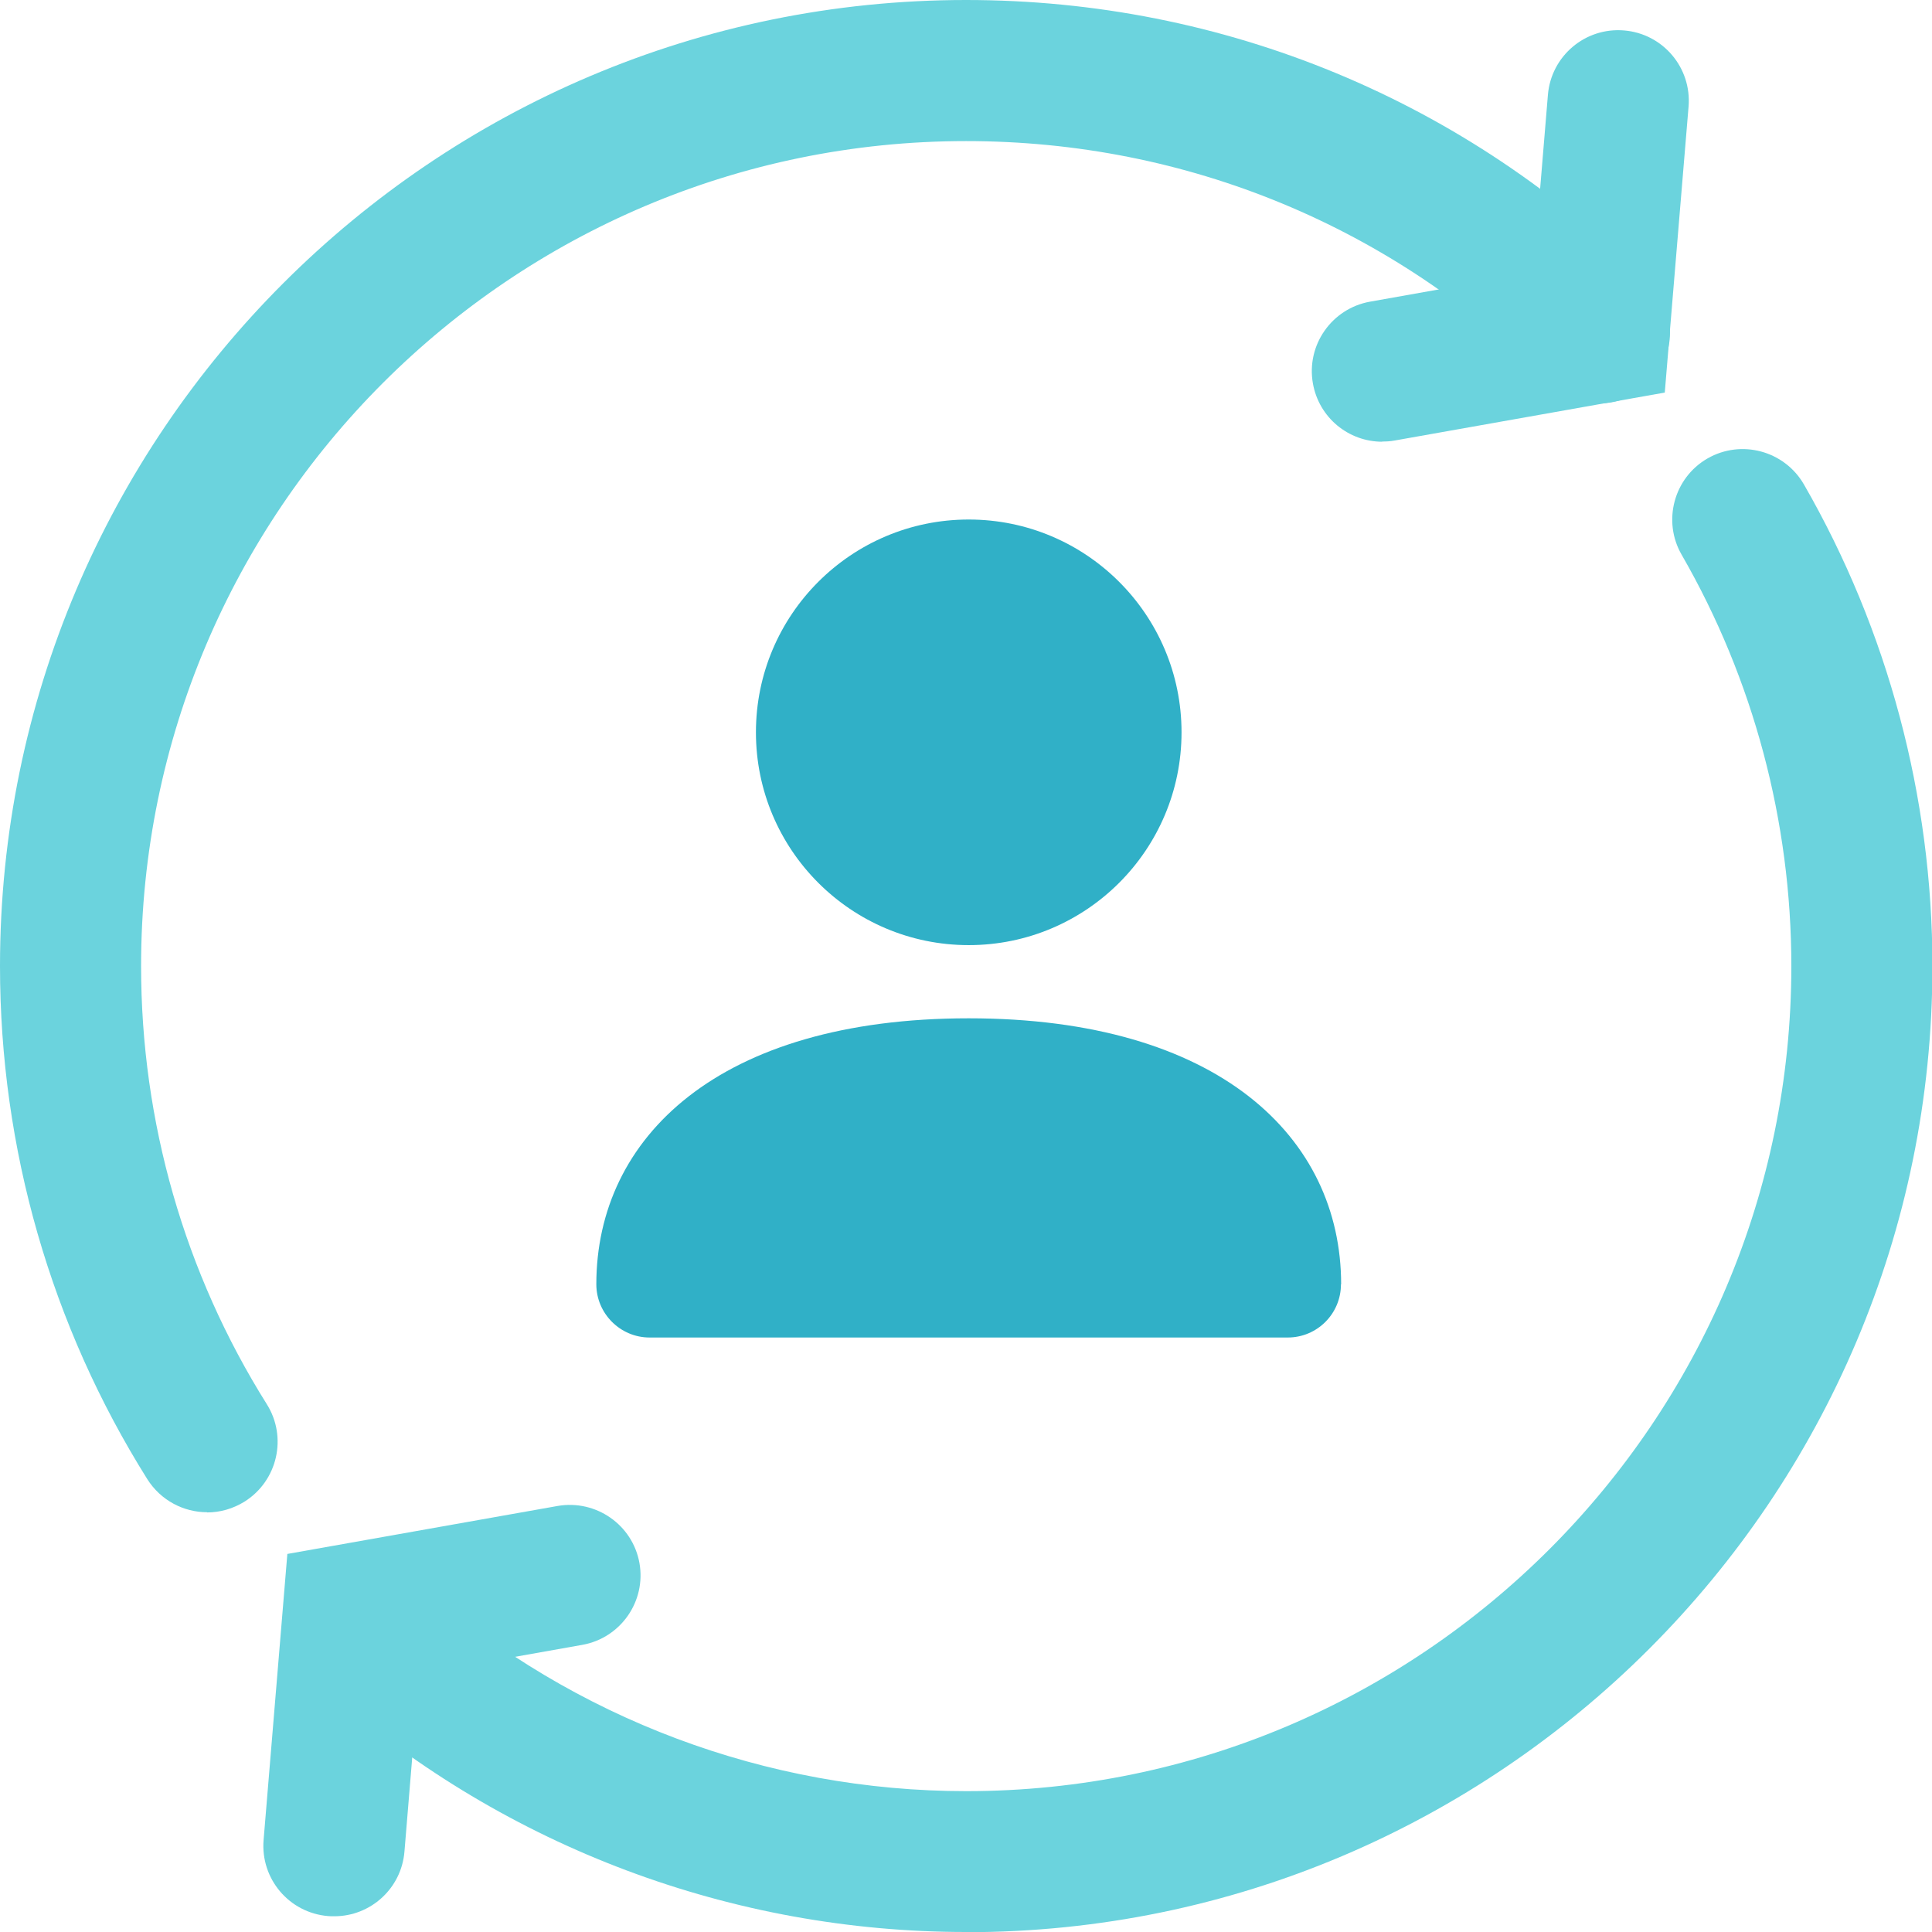<svg width="41" height="41" viewBox="0 0 41 41" fill="none" xmlns="http://www.w3.org/2000/svg">
<g clip-path="url(#clip0_34_3)">
<path d="M28.457 27.255C28.457 27.879 27.952 28.384 27.328 28.384H13.784C13.164 28.384 12.655 27.875 12.655 27.255C12.655 24.137 15.259 21.61 20.558 21.61C25.857 21.61 28.461 24.137 28.461 27.255H28.457ZM16.042 15.541C16.042 13.048 18.064 11.025 20.558 11.025C23.051 11.025 25.074 13.048 25.074 15.541C25.074 18.035 23.051 20.057 20.558 20.057C18.064 20.057 16.042 18.035 16.042 15.541Z" fill="#30B0C7"/>
<path d="M20.502 41C15.541 41 10.756 39.204 7.027 35.949C6.402 35.406 6.338 34.461 6.885 33.837C7.429 33.212 8.374 33.148 8.998 33.696C12.184 36.475 16.273 38.011 20.506 38.011C30.159 38.011 38.015 30.159 38.015 20.502C38.015 17.436 37.211 14.416 35.688 11.774C35.274 11.059 35.522 10.14 36.236 9.729C36.95 9.319 37.865 9.563 38.28 10.277C40.063 13.373 41.009 16.91 41.009 20.502C41.009 31.805 31.814 41.004 20.506 41.004L20.502 41Z" fill="#6BD3DD"/>
<path d="M7.086 40.666C7.044 40.666 7.001 40.666 6.962 40.662C6.137 40.594 5.525 39.871 5.594 39.046L6.098 32.977L11.833 31.959C12.646 31.818 13.424 32.357 13.57 33.169C13.715 33.982 13.172 34.76 12.36 34.906L8.895 35.522L8.583 39.294C8.519 40.076 7.865 40.666 7.095 40.666H7.086Z" fill="#6BD3DD"/>
<path d="M4.396 32.092C3.9 32.092 3.413 31.844 3.126 31.39C1.082 28.132 0 24.368 0 20.502C0 9.195 9.195 0 20.502 0C25.976 0 31.125 2.134 35 6.004C35.586 6.59 35.586 7.535 35 8.121C34.414 8.707 33.469 8.707 32.883 8.121C29.577 4.815 25.181 2.994 20.502 2.994C10.845 2.994 2.994 10.845 2.994 20.502C2.994 23.804 3.917 27.02 5.662 29.799C6.103 30.501 5.889 31.425 5.192 31.865C4.944 32.019 4.67 32.096 4.396 32.096V32.092Z" fill="#6BD3DD"/>
<path d="M29.333 9.374C28.619 9.374 27.991 8.865 27.862 8.138C27.717 7.326 28.26 6.548 29.073 6.402L32.536 5.786L32.849 2.014C32.917 1.189 33.64 0.577 34.465 0.646C35.291 0.714 35.902 1.437 35.834 2.262L35.329 8.331L29.594 9.349C29.504 9.366 29.419 9.37 29.329 9.37L29.333 9.374Z" fill="#6BD3DD"/>
</g>
<defs>
<clipPath id="clip0_34_3">
<rect width="41" height="41" fill="white"/>
</clipPath>
</defs>
</svg>
